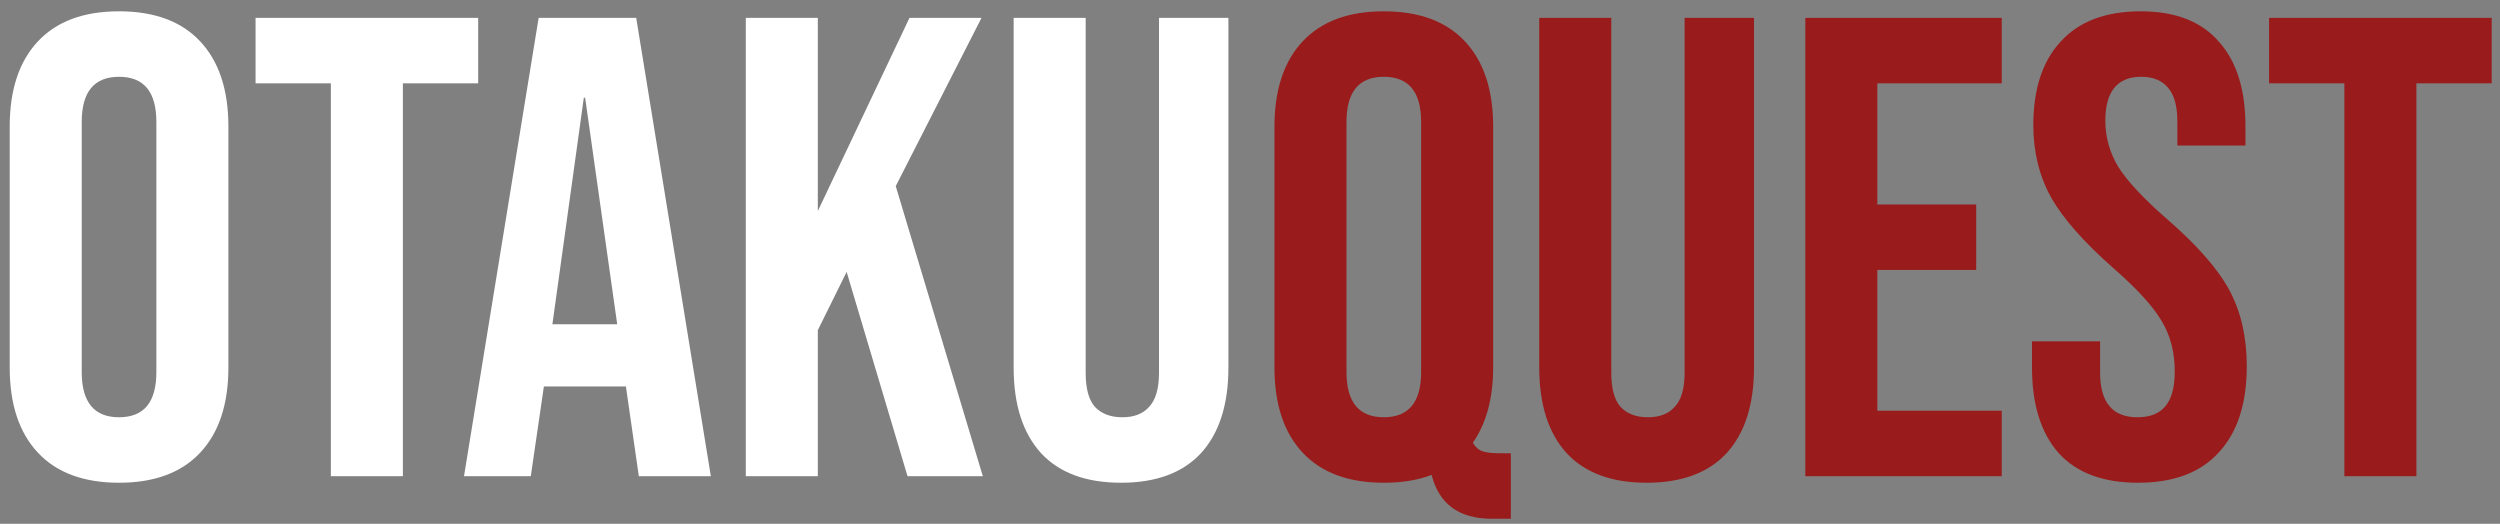 <svg width="210" height="44" viewBox="0 0 210 44" fill="none" xmlns="http://www.w3.org/2000/svg">
<rect x="0" y="0" width="210" height="44" fill="#808080" stroke="none"/>
<path d="M10 40.55C7.03 40.55 4.757 39.707 3.18 38.02C1.603 36.333 0.815 33.95 0.815 30.87V10.63C0.815 7.55 1.603 5.167 3.18 3.48C4.757 1.793 7.03 0.95 10 0.95C12.97 0.95 15.243 1.793 16.82 3.48C18.397 5.167 19.185 7.55 19.185 10.63V30.87C19.185 33.95 18.397 36.333 16.82 38.02C15.243 39.707 12.97 40.55 10 40.55ZM10 35.05C12.09 35.05 13.135 33.785 13.135 31.255V10.245C13.135 7.715 12.09 6.45 10 6.45C7.91 6.45 6.865 7.715 6.865 10.245V31.255C6.865 33.785 7.91 35.05 10 35.05ZM27.792 7H21.467V1.5H40.167V7H33.842V40H27.792V7ZM45.246 1.5H53.441L59.711 40H53.661L52.561 32.355V32.465H45.686L44.586 40H38.976L45.246 1.5ZM51.846 27.24L49.151 8.21H49.041L46.401 27.24H51.846ZM62.647 1.5H68.697V17.725L76.397 1.5H82.447L75.242 15.635L82.557 40H76.232L71.117 22.84L68.697 27.735V40H62.647V1.5ZM94.166 40.55C91.233 40.55 88.996 39.725 87.456 38.075C85.916 36.388 85.146 33.987 85.146 30.87V1.5H91.196V31.31C91.196 32.63 91.453 33.583 91.966 34.17C92.516 34.757 93.286 35.05 94.276 35.05C95.266 35.05 96.018 34.757 96.531 34.17C97.081 33.583 97.356 32.63 97.356 31.31V1.5H103.186V30.87C103.186 33.987 102.416 36.388 100.876 38.075C99.336 39.725 97.1 40.55 94.166 40.55Z" fill="white"/>
<path d="M125.315 43.575C122.565 43.575 120.879 42.347 120.255 39.89C119.119 40.33 117.78 40.55 116.24 40.55C113.27 40.55 110.997 39.707 109.42 38.02C107.844 36.333 107.055 33.95 107.055 30.87V10.63C107.055 7.55 107.844 5.167 109.42 3.48C110.997 1.793 113.27 0.95 116.24 0.95C119.21 0.95 121.484 1.793 123.06 3.48C124.637 5.167 125.425 7.55 125.425 10.63V30.87C125.425 33.437 124.857 35.545 123.72 37.195C123.94 37.562 124.215 37.8 124.545 37.91C124.875 38.02 125.352 38.075 125.975 38.075H126.91V43.575H125.315ZM116.24 35.05C118.33 35.05 119.375 33.785 119.375 31.255V10.245C119.375 7.715 118.33 6.45 116.24 6.45C114.15 6.45 113.105 7.715 113.105 10.245V31.255C113.105 33.785 114.15 35.05 116.24 35.05ZM138.317 40.55C135.383 40.55 133.147 39.725 131.607 38.075C130.067 36.388 129.297 33.987 129.297 30.87V1.5H135.347V31.31C135.347 32.63 135.603 33.583 136.117 34.17C136.667 34.757 137.437 35.05 138.427 35.05C139.417 35.05 140.168 34.757 140.682 34.17C141.232 33.583 141.507 32.63 141.507 31.31V1.5H147.337V30.87C147.337 33.987 146.567 36.388 145.027 38.075C143.487 39.725 141.25 40.55 138.317 40.55ZM151.646 1.5H168.146V7H157.696V17.175H166.001V22.675H157.696V34.5H168.146V40H151.646V1.5ZM179.599 40.55C176.665 40.55 174.447 39.725 172.944 38.075C171.44 36.388 170.689 33.987 170.689 30.87V28.67H176.409V31.31C176.409 33.803 177.454 35.05 179.544 35.05C180.57 35.05 181.34 34.757 181.854 34.17C182.404 33.547 182.679 32.557 182.679 31.2C182.679 29.587 182.312 28.175 181.579 26.965C180.845 25.718 179.489 24.233 177.509 22.51C175.015 20.31 173.274 18.33 172.284 16.57C171.294 14.773 170.799 12.757 170.799 10.52C170.799 7.477 171.569 5.13 173.109 3.48C174.649 1.793 176.885 0.95 179.819 0.95C182.715 0.95 184.897 1.793 186.364 3.48C187.867 5.13 188.619 7.513 188.619 10.63V12.225H182.899V10.245C182.899 8.925 182.642 7.972 182.129 7.385C181.615 6.762 180.864 6.45 179.874 6.45C177.857 6.45 176.849 7.678 176.849 10.135C176.849 11.528 177.215 12.83 177.949 14.04C178.719 15.25 180.094 16.717 182.074 18.44C184.604 20.64 186.345 22.638 187.299 24.435C188.252 26.232 188.729 28.34 188.729 30.76C188.729 33.913 187.94 36.333 186.364 38.02C184.824 39.707 182.569 40.55 179.599 40.55ZM196.927 7H190.602V1.5H209.302V7H202.977V40H196.927V7Z" fill="#991B1B"/>
</svg>
